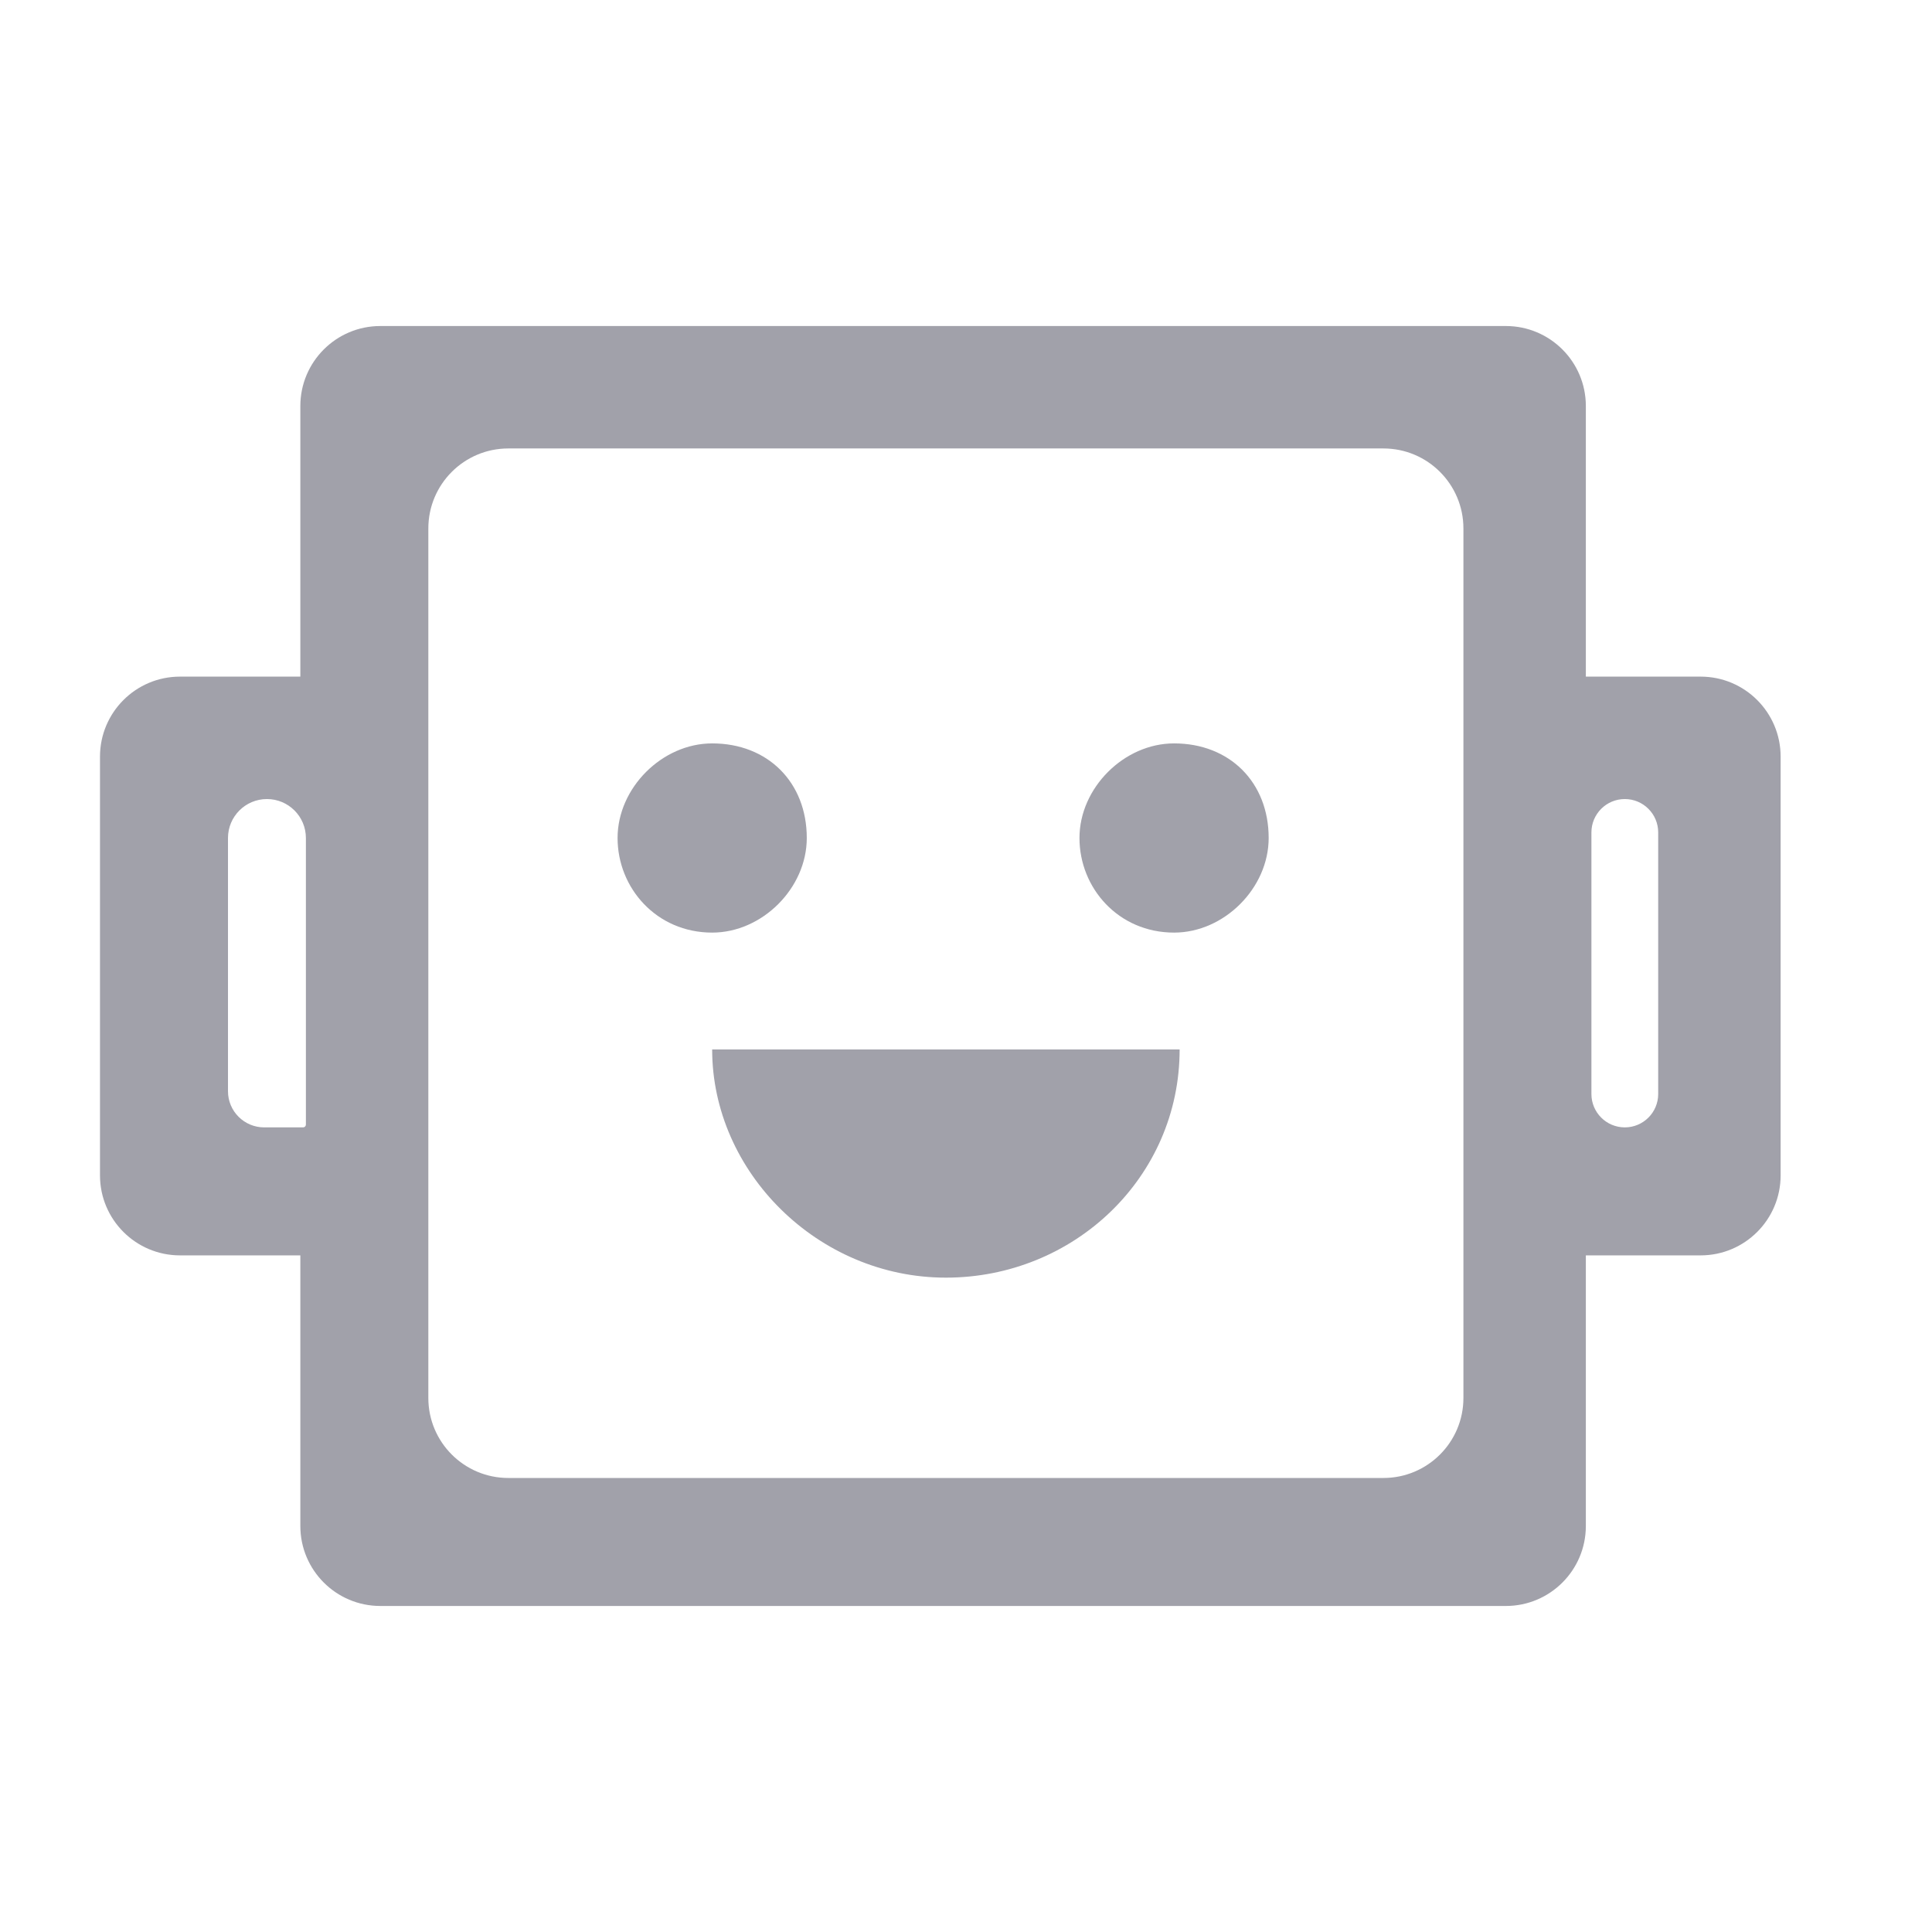 <svg width="160" height="160" viewBox="0 0 160 160" fill="none" xmlns="http://www.w3.org/2000/svg">
  <path d="M78.335 105.809C88.935 105.809 97.692 97.513 97.692 86.913H58.978C58.978 97.052 67.735 105.809 78.335 105.809Z" fill="#A1A1AA" />
  <path d="M131.333 56.035V33.625C131.333 29.966 128.367 27 124.708 27H31.498C27.839 27 24.873 29.966 24.873 33.625V56.035H14.906C11.247 56.035 8.281 59.001 8.281 62.66V97.34C8.281 100.999 11.247 103.965 14.906 103.965H24.873V126.375C24.873 130.034 27.839 133 31.498 133H124.708C128.367 133 131.333 130.034 131.333 126.375V103.965H140.839C144.498 103.965 147.464 100.999 147.464 97.34V62.66C147.464 59.001 144.498 56.035 140.839 56.035H131.333ZM24.873 93.365H21.877C20.223 93.365 18.881 92.024 18.881 90.37V69.4C18.881 67.618 20.326 66.174 22.107 66.174C23.889 66.174 25.333 67.618 25.333 69.4V93.135C25.333 93.262 25.23 93.365 25.103 93.365H24.873ZM114.569 122.4H42.098C38.439 122.4 35.473 119.434 35.473 115.775V43.764C35.473 40.105 38.439 37.139 42.098 37.139H114.569C118.228 37.139 121.194 40.105 121.194 43.764V115.775C121.194 119.434 118.228 122.4 114.569 122.4ZM134.56 93.365C133.032 93.365 131.794 92.127 131.794 90.6V68.939C131.794 67.412 133.032 66.174 134.56 66.174C136.087 66.174 137.325 67.412 137.325 68.939V90.6C137.325 92.127 136.087 93.365 134.56 93.365Z" fill="#A1A1AA" />
  <path d="M105.066 69.399C105.066 73.547 101.379 77.234 97.232 77.234C92.623 77.234 89.397 73.547 89.397 69.399C89.397 65.252 93.084 61.565 97.232 61.565C101.84 61.565 105.066 64.79 105.066 69.399ZM66.814 69.399C66.814 73.547 63.127 77.234 58.979 77.234C54.371 77.234 51.145 73.547 51.145 69.399C51.145 65.252 54.832 61.565 58.979 61.565C63.588 61.565 66.814 64.79 66.814 69.399Z" fill="#A1A1AA" />
</svg>
